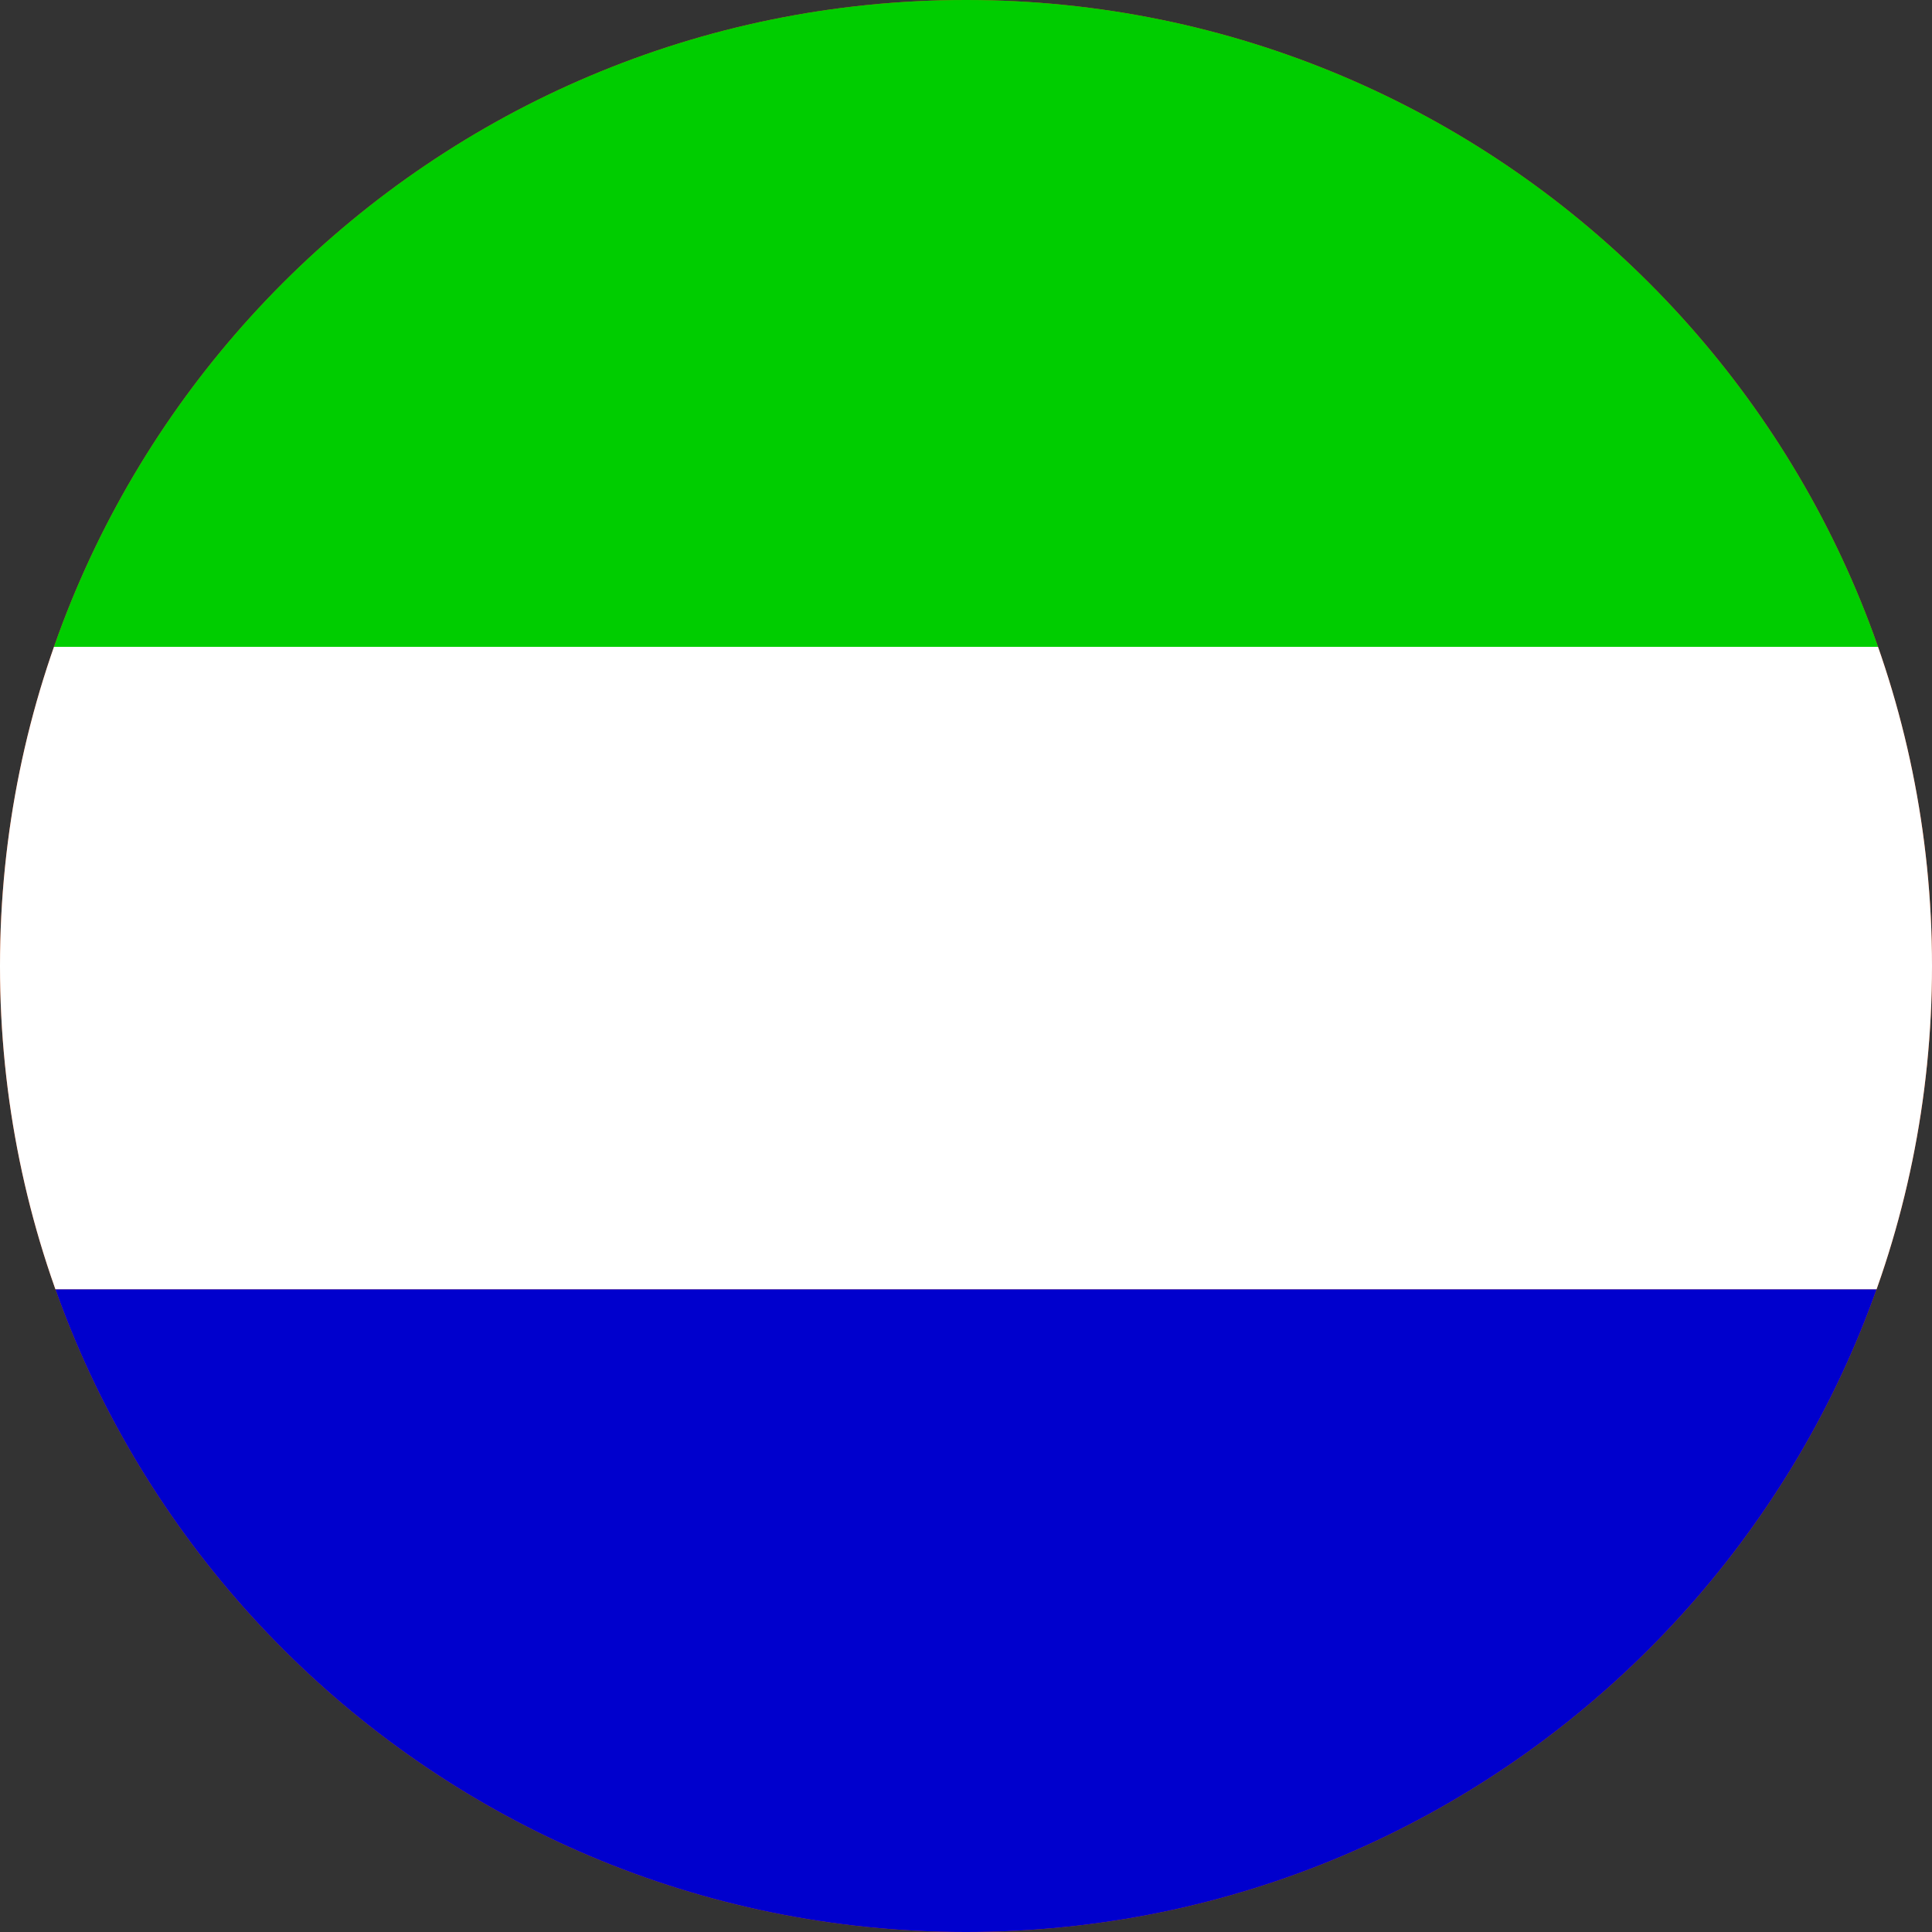 <svg width="40" height="40" viewBox="0 0 40 40" fill="none" xmlns="http://www.w3.org/2000/svg">
<rect x="0" y="0" width="40" height="40" fill="#333333" stroke="none"/>
<g clip-path="url(#clip0_769_22422)">
<path d="M0 20C0 8.954 8.954 0 20 0C31.046 0 40 8.954 40 20C40 31.046 31.046 40 20 40C8.954 40 0 31.046 0 20Z" fill="#E94E0F"/>
<g clip-path="url(#clip1_769_22422)">
<path fill-rule="evenodd" clip-rule="evenodd" d="M-7 26.692H46.333V40.001H-7V26.692Z" fill="#0000CD"/>
<path fill-rule="evenodd" clip-rule="evenodd" d="M-7 13.392H46.333V26.692H-7V13.392Z" fill="white"/>
<path fill-rule="evenodd" clip-rule="evenodd" d="M-7 0H46.333V13.392H-7V0Z" fill="#00CD00"/>
</g>
</g>
<defs>
<clipPath id="clip0_769_22422">
<path d="M0 20C0 8.954 8.954 0 20 0C31.046 0 40 8.954 40 20C40 31.046 31.046 40 20 40C8.954 40 0 31.046 0 20Z" fill="white"/>
</clipPath>
<clipPath id="clip1_769_22422">
<rect width="53.333" height="40" fill="white" transform="translate(-7 0)"/>
</clipPath>
</defs>
</svg>
